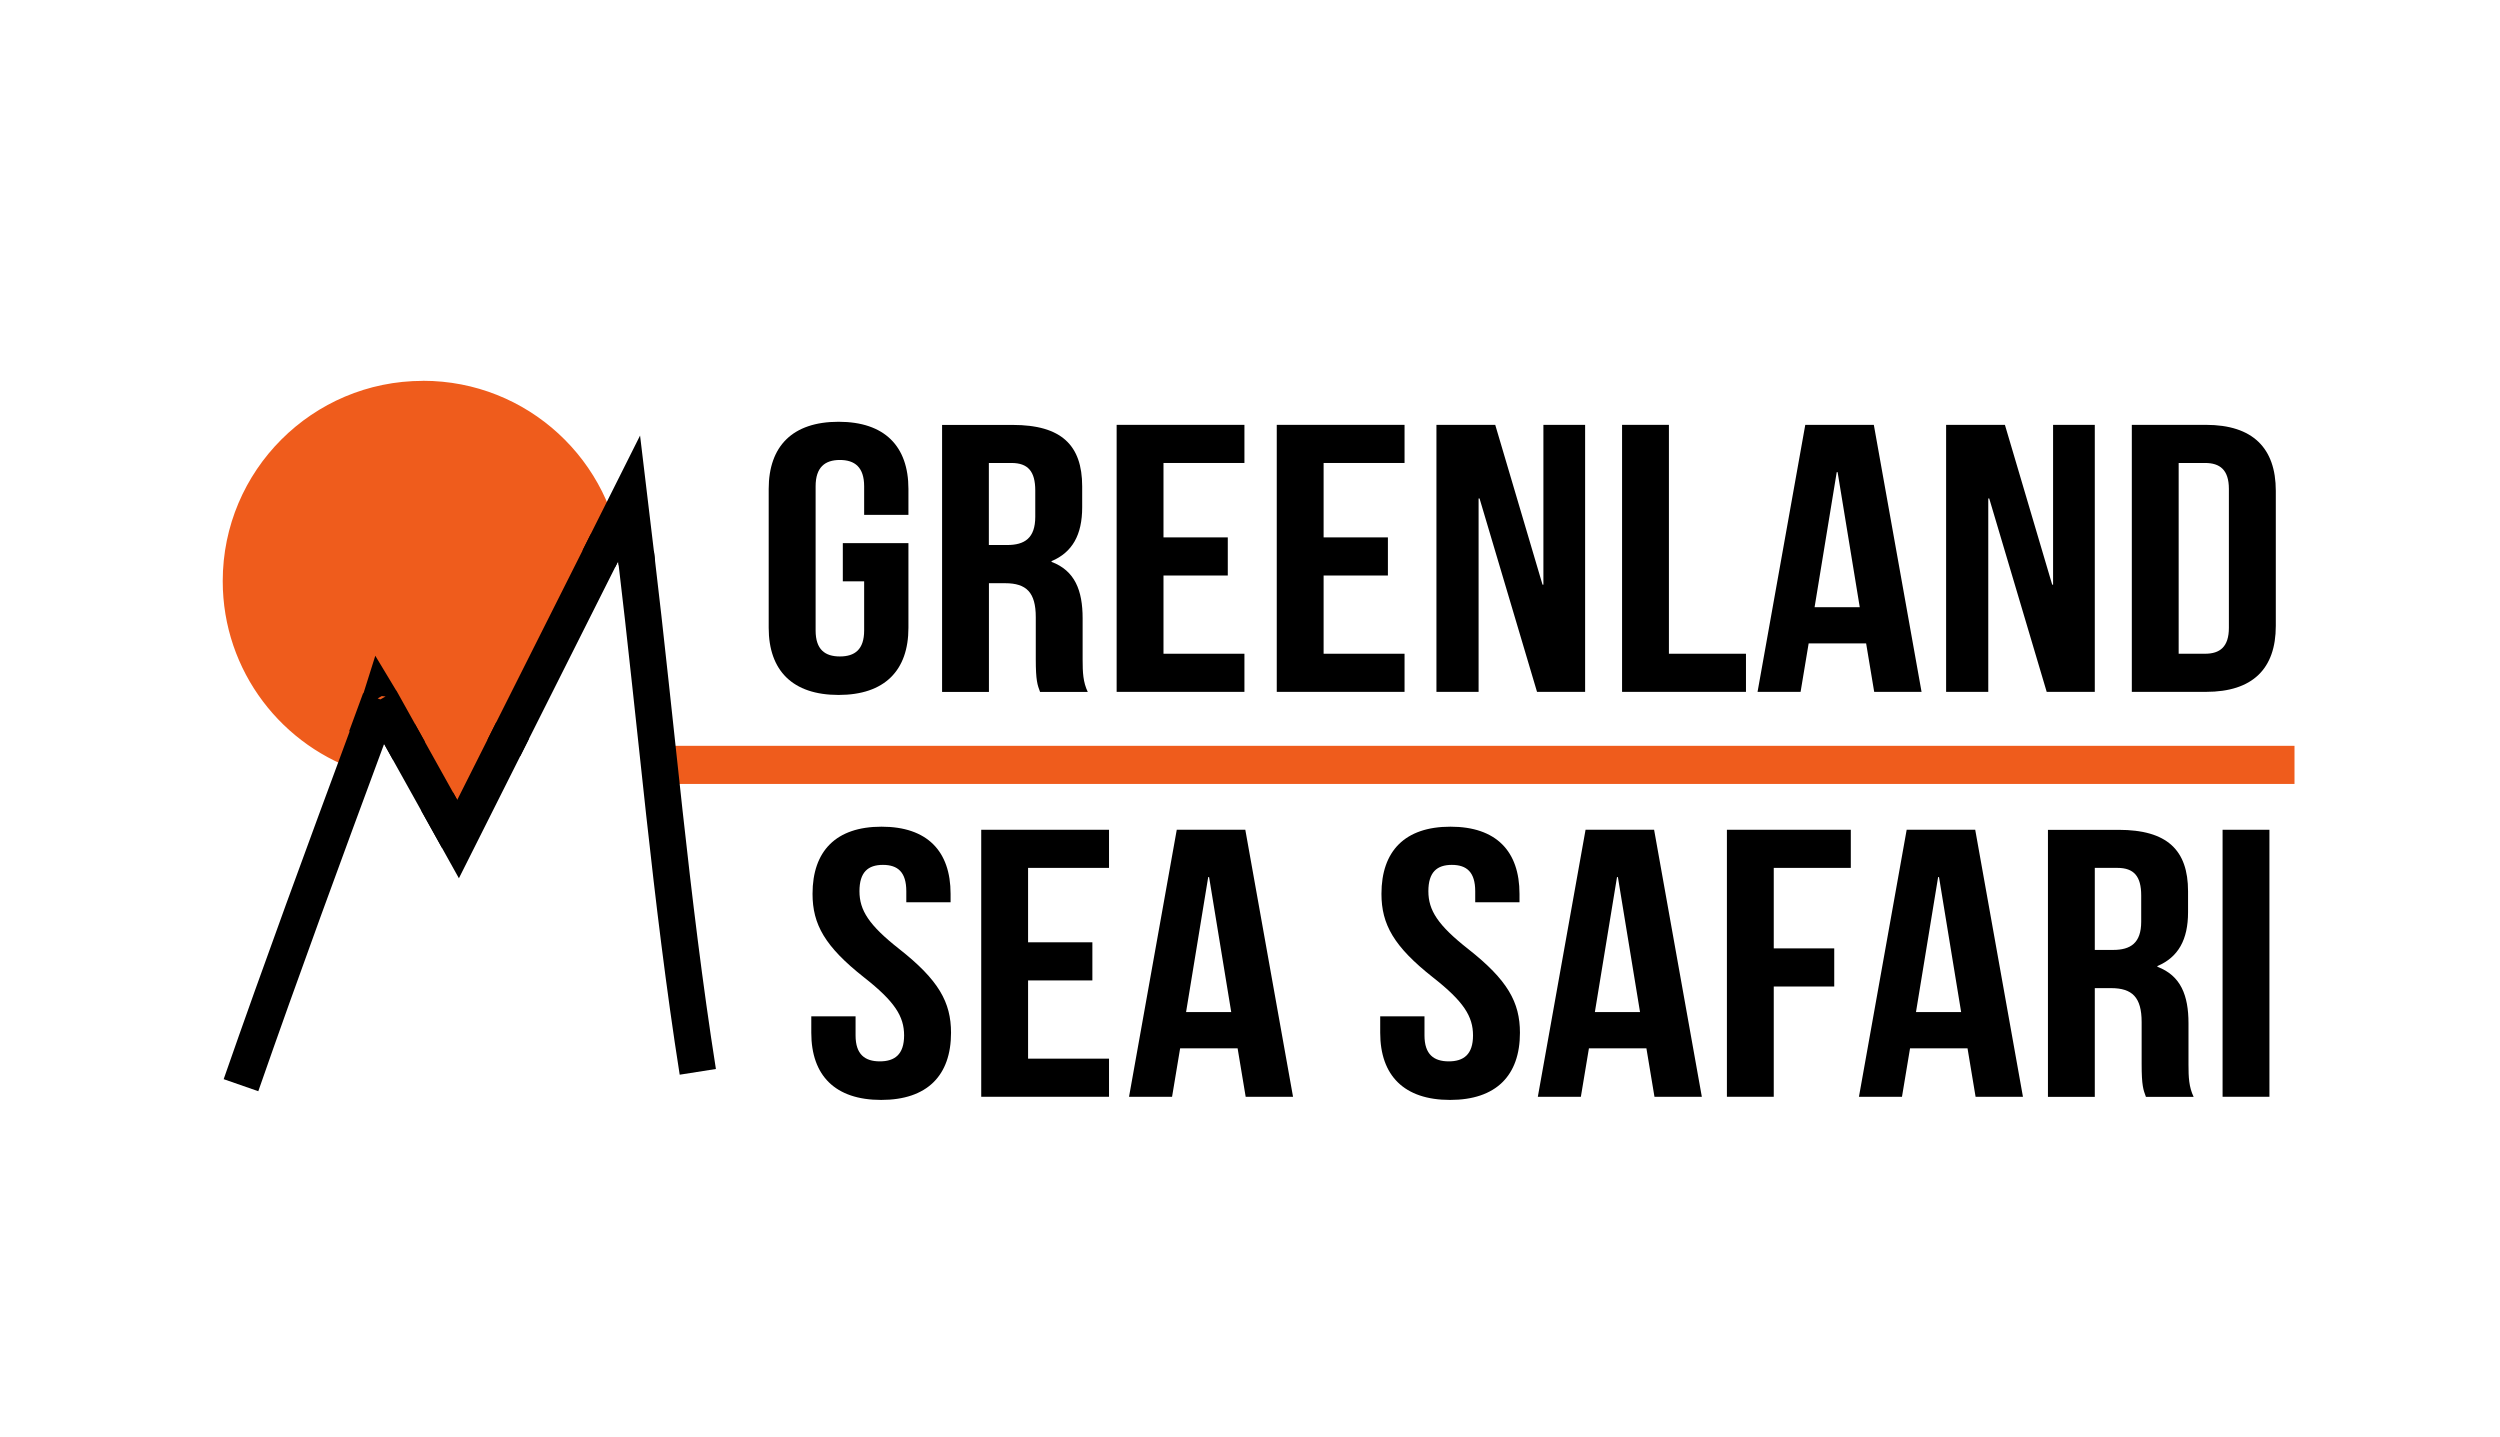 <svg width="341" height="196" viewBox="0 0 341 196" fill="none" xmlns="http://www.w3.org/2000/svg">
<path d="M59.69 106.36C59.88 106.85 60.09 107.34 60.38 107.78C60.56 108.05 60.76 108.31 60.97 108.56C61.25 108.89 61.58 109.18 62.01 109.3C62.44 109.42 62.93 109.35 63.32 109.12C63.61 108.95 63.79 108.71 63.97 108.44C64.09 108.25 64.21 108.06 64.33 107.86C64.56 107.46 64.77 107.05 64.95 106.62C65.06 106.45 65.12 106.26 65.13 106.06C65.17 105.86 65.17 105.66 65.1 105.46C65 105.11 64.74 104.73 64.41 104.56C64.06 104.38 63.64 104.28 63.25 104.41C62.9 104.52 62.5 104.75 62.35 105.1C62.2 105.45 62.04 105.77 61.87 106.09C61.7 106.41 61.52 106.73 61.31 107.01L61.54 106.71C61.54 106.71 61.51 106.74 61.49 106.76L61.79 106.53L61.76 106.55L62.12 106.4C62.12 106.4 62.08 106.42 62.05 106.42L62.45 106.37H62.41C62.54 106.39 62.68 106.4 62.81 106.42H62.77C62.89 106.46 63.01 106.51 63.13 106.56C63.1 106.55 63.08 106.54 63.06 106.52L63.36 106.75C63.2 106.62 63.06 106.44 62.93 106.28L63.16 106.58C62.88 106.22 62.65 105.83 62.47 105.41L62.62 105.77C62.59 105.7 62.57 105.64 62.54 105.57C62.49 105.37 62.4 105.2 62.27 105.06C62.16 104.9 62.02 104.77 61.85 104.67C61.53 104.48 61.05 104.4 60.69 104.52C60.33 104.64 59.98 104.86 59.79 105.21C59.6 105.56 59.5 105.99 59.64 106.37L59.69 106.36Z" fill="#EF5C1C"/>
<path d="M57.69 51.95C42.61 51.95 30.38 64.18 30.38 79.26C30.38 91.56 38.52 101.96 49.7 105.38C49.21 103.64 50.12 101.45 52.46 101.45C55.06 101.45 55.9 104.16 55 105.93C55.13 106.07 55.25 106.23 55.35 106.42C55.35 106.43 55.36 106.45 55.37 106.46C56.13 106.53 56.91 106.57 57.69 106.57C62.21 106.57 66.46 105.47 70.22 103.52C70.17 103.3 70.13 103.07 70.13 102.83C70.09 99.61 72.05 96.76 73.77 94.18C76.18 90.58 78.34 86.85 80.48 83.09C80.68 81.95 80.8 80.77 80.83 79.53C80.89 77.17 83.16 76.26 84.89 76.79C83.64 62.86 71.95 51.94 57.7 51.94L57.69 51.95Z" fill="#EF5C1C"/>
<path d="M312.96 104.33H88.85H312.97H312.96Z" fill="#FFA600" stroke="#EF5C1C" stroke-width="5.2" stroke-miterlimit="10"/>
<path d="M114.96 74.08H123.91V85.63C123.91 91.46 120.66 94.79 114.38 94.79C108.1 94.79 104.85 91.46 104.85 85.63V66.69C104.85 60.86 108.1 57.53 114.38 57.53C120.66 57.53 123.91 60.86 123.91 66.69V70.23H117.87V66.33C117.87 63.73 116.59 62.74 114.56 62.74C112.53 62.74 111.25 63.73 111.25 66.33V86C111.25 88.6 112.53 89.54 114.56 89.54C116.59 89.54 117.87 88.6 117.87 86V79.29H114.96V74.09V74.08Z" fill="black"/>
<path d="M141.86 94.37C141.51 93.43 141.28 92.86 141.28 89.9V84.18C141.28 80.8 140 79.55 137.1 79.55H134.89V94.38H128.5V57.96H138.14C144.76 57.96 147.61 60.72 147.61 66.34V69.2C147.61 72.95 146.27 75.34 143.43 76.54V76.64C146.62 77.84 147.67 80.54 147.67 84.34V89.96C147.67 91.73 147.73 93.03 148.37 94.38H141.86V94.37ZM134.88 63.15V74.34H137.38C139.76 74.34 141.21 73.4 141.21 70.49V66.9C141.21 64.3 140.22 63.15 137.96 63.15H134.88Z" fill="black"/>
<path d="M158.7 73.3H167.47V78.5H158.7V89.17H169.74V94.37H152.31V57.95H169.74V63.15H158.7V73.3Z" fill="black"/>
<path d="M180.54 73.3H189.31V78.5H180.54V89.17H191.58V94.37H174.15V57.95H191.58V63.15H180.54V73.3Z" fill="black"/>
<path d="M201.8 67.99H201.68V94.37H195.93V57.95H203.95L210.4 79.75H210.52V57.95H216.21V94.37H209.65L201.81 67.99H201.8Z" fill="black"/>
<path d="M221.25 57.95H227.64V89.17H238.15V94.37H221.25V57.95Z" fill="black"/>
<path d="M262.09 94.37H255.64L254.54 87.76H246.7L245.6 94.37H239.73L246.24 57.95H255.59L262.1 94.37H262.09ZM247.51 82.82H253.67L250.65 64.4H250.53L247.51 82.82Z" fill="black"/>
<path d="M271.32 67.99H271.2V94.37H265.45V57.95H273.47L279.92 79.75H280.04V57.95H285.73V94.37H279.17L271.33 67.99H271.32Z" fill="black"/>
<path d="M290.78 57.95H300.89C307.28 57.95 310.42 61.12 310.42 66.95V85.37C310.42 91.2 307.28 94.37 300.89 94.37H290.78V57.95ZM297.17 63.15V89.17H300.77C302.8 89.17 304.02 88.23 304.02 85.63V66.69C304.02 64.09 302.8 63.15 300.77 63.15H297.17Z" fill="black"/>
<path d="M120.25 112.76C126.47 112.76 129.66 116.09 129.66 121.92V123.07H123.62V121.56C123.62 118.96 122.46 117.97 120.43 117.97C118.4 117.97 117.23 118.96 117.23 121.56C117.23 124.16 118.51 126.19 122.69 129.47C128.03 133.68 129.72 136.7 129.72 140.87C129.72 146.7 126.47 150.03 120.19 150.03C113.91 150.03 110.66 146.7 110.66 140.87V138.63H116.7V141.23C116.7 143.83 117.98 144.77 120.01 144.77C122.04 144.77 123.32 143.83 123.32 141.23C123.32 138.63 122.04 136.6 117.86 133.32C112.52 129.11 110.83 126.09 110.83 121.92C110.83 116.09 114.02 112.76 120.24 112.76H120.25Z" fill="black"/>
<path d="M140.23 128.53H149V133.73H140.23V144.4H151.27V149.6H133.84V113.18H151.27V118.38H140.23V128.53Z" fill="black"/>
<path d="M176.36 149.6H169.91L168.81 142.99H160.97L159.87 149.6H154L160.51 113.18H169.86L176.37 149.6H176.36ZM161.78 138.05H167.94L164.92 119.63H164.8L161.78 138.05Z" fill="black"/>
<path d="M197.85 112.76C204.07 112.76 207.26 116.09 207.26 121.92V123.07H201.22V121.56C201.22 118.96 200.06 117.97 198.03 117.97C196 117.97 194.83 118.96 194.83 121.56C194.83 124.16 196.11 126.19 200.29 129.47C205.63 133.68 207.32 136.7 207.32 140.87C207.32 146.7 204.07 150.03 197.79 150.03C191.51 150.03 188.26 146.7 188.26 140.87V138.63H194.3V141.23C194.3 143.83 195.58 144.77 197.61 144.77C199.64 144.77 200.92 143.83 200.92 141.23C200.92 138.63 199.64 136.6 195.46 133.32C190.12 129.11 188.43 126.09 188.43 121.92C188.43 116.09 191.62 112.76 197.84 112.76H197.85Z" fill="black"/>
<path d="M232.12 149.6H225.67L224.57 142.99H216.73L215.63 149.6H209.76L216.27 113.18H225.62L232.13 149.6H232.12ZM217.54 138.05H223.7L220.68 119.63H220.56L217.54 138.05Z" fill="black"/>
<path d="M241.94 129.36H250.19V134.56H241.94V149.6H235.55V113.18H252.45V118.38H241.94V129.36Z" fill="black"/>
<path d="M275.92 149.6H269.47L268.37 142.99H260.53L259.43 149.6H253.56L260.07 113.18H269.42L275.93 149.6H275.92ZM261.34 138.05H267.5L264.48 119.63H264.36L261.34 138.05Z" fill="black"/>
<path d="M292.7 149.6C292.35 148.66 292.12 148.09 292.12 145.13V139.41C292.12 136.03 290.84 134.78 287.94 134.78H285.73V149.61H279.34V113.19H288.98C295.6 113.19 298.45 115.95 298.45 121.57V124.43C298.45 128.18 297.11 130.57 294.27 131.77V131.87C297.46 133.07 298.51 135.77 298.51 139.57V145.19C298.51 146.96 298.57 148.26 299.21 149.61H292.7V149.6ZM285.73 118.38V129.57H288.23C290.61 129.57 292.06 128.63 292.06 125.72V122.13C292.06 119.53 291.07 118.38 288.81 118.38H285.73Z" fill="black"/>
<path d="M303.16 113.18H309.55V149.6H303.16V113.18Z" fill="black"/>
<path d="M86.71 75.44C89.54 99.04 91.48 122.7 95.18 146.2" stroke="black" stroke-width="5" stroke-miterlimit="10"/>
<path d="M81.69 76.2C83.06 73.46 84.44 70.73 85.81 67.99C86.16 70.93 86.51 73.87 86.87 76.81" stroke="black" stroke-width="5" stroke-miterlimit="10"/>
<path d="M68.73 102.01C73.42 92.68 78.11 83.34 82.8 74.01" stroke="black" stroke-width="5" stroke-miterlimit="10"/>
<path d="M59.63 109.33L62.48 114.45C64.96 109.51 67.44 104.58 69.92 99.64" stroke="black" stroke-width="5" stroke-miterlimit="10"/>
<path d="M49.97 100.6C50.61 98.87 51.25 97.13 51.88 95.4M51.88 95.4C51.18 97.55 53.81 98.58 51.88 95.4ZM51.88 95.4C53.18 97.73 54.47 100.06 55.77 102.38" stroke="black" stroke-width="5" stroke-miterlimit="10"/>
<path d="M32.87 148.02C38.42 132.08 44.26 116.24 50.12 100.41" stroke="black" stroke-width="5" stroke-miterlimit="10"/>
<path d="M54.41 99.97L62.48 114.45" stroke="black" stroke-width="5" stroke-miterlimit="10"/>
</svg>
